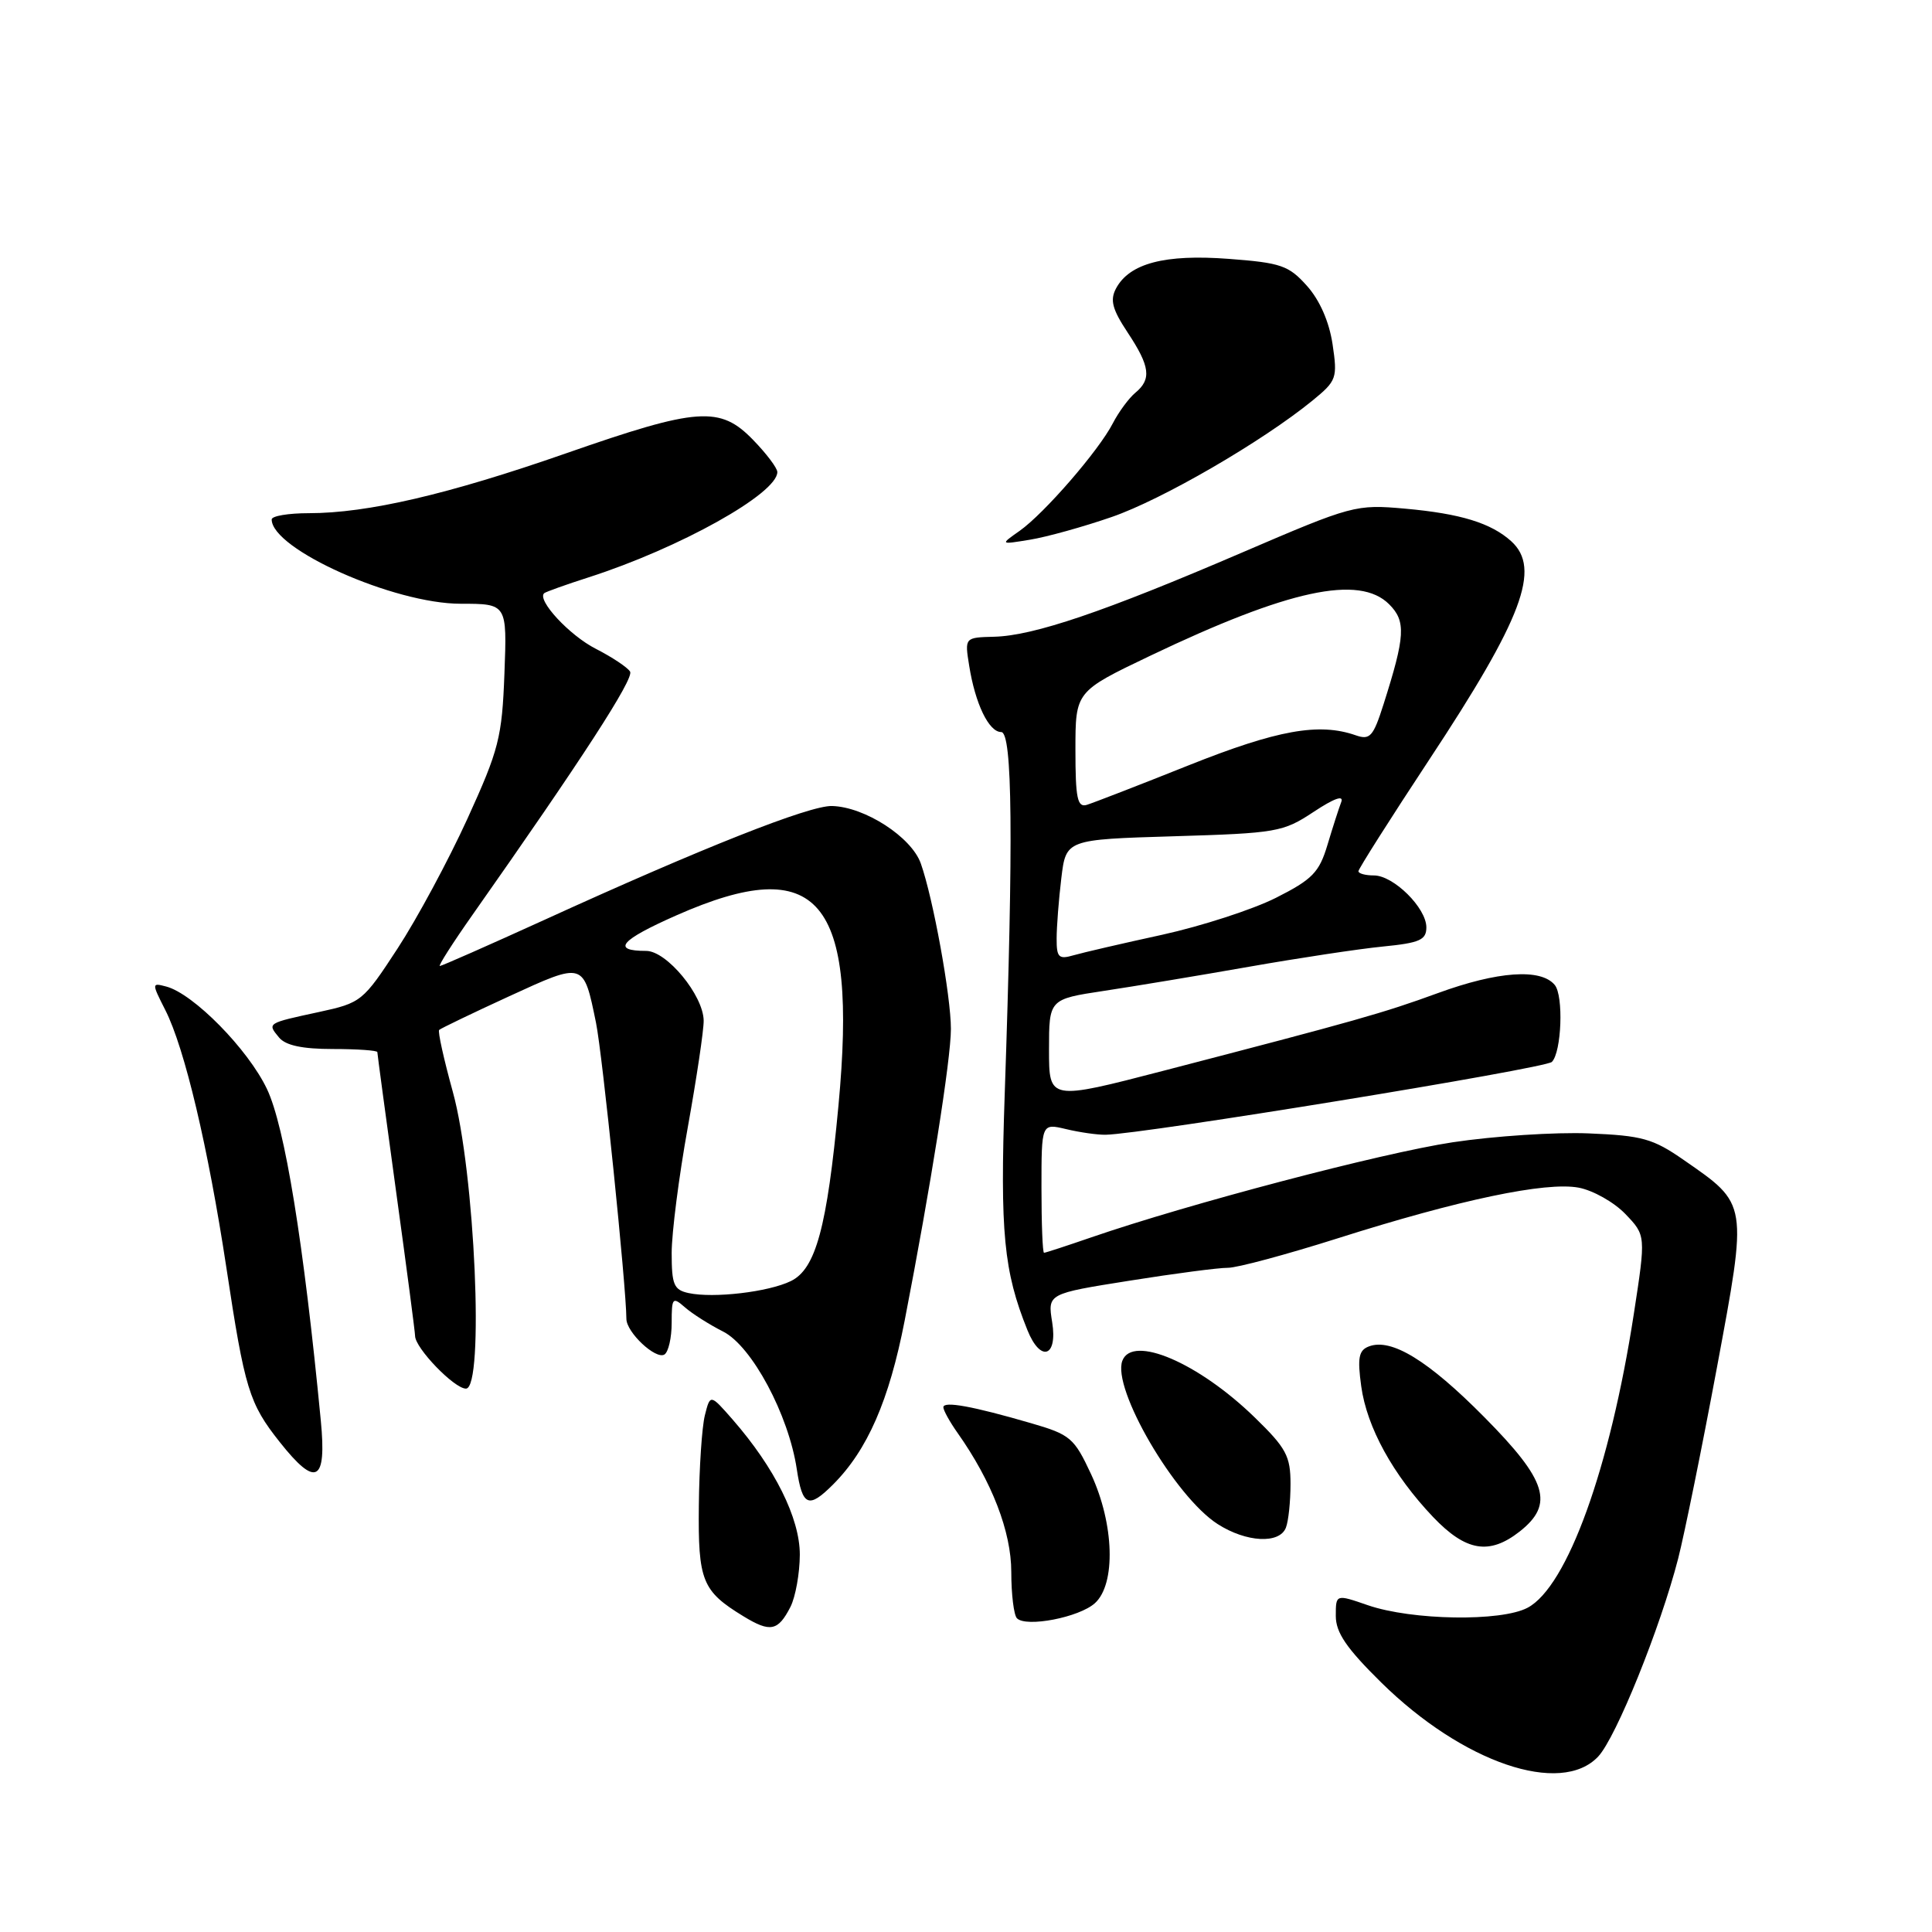 <?xml version="1.0" encoding="UTF-8" standalone="no"?>
<!DOCTYPE svg PUBLIC "-//W3C//DTD SVG 1.1//EN" "http://www.w3.org/Graphics/SVG/1.1/DTD/svg11.dtd" >
<svg xmlns="http://www.w3.org/2000/svg" xmlns:xlink="http://www.w3.org/1999/xlink" version="1.1" viewBox="0 0 256 256">
 <g >
 <path fill="currentColor"
d=" M 211.77 232.75 C 214.14 230.22 220.01 215.68 222.37 206.50 C 223.21 203.20 225.52 191.84 227.49 181.27 C 231.59 159.23 231.65 159.63 223.10 153.70 C 219.03 150.87 217.59 150.47 210.50 150.18 C 206.10 150.00 197.99 150.53 192.47 151.36 C 183.00 152.80 157.54 159.50 144.59 163.96 C 141.34 165.08 138.53 166.00 138.34 166.00 C 138.15 166.00 138.00 162.14 138.00 157.42 C 138.00 148.84 138.00 148.84 141.25 149.61 C 143.04 150.04 145.40 150.38 146.50 150.36 C 151.39 150.29 204.75 141.58 205.63 140.71 C 206.92 139.42 207.20 131.94 206.01 130.51 C 204.17 128.29 198.46 128.69 190.50 131.60 C 183.24 134.25 179.79 135.22 154.25 141.86 C 139.00 145.82 139.00 145.82 139.00 139.11 C 139.00 132.40 139.00 132.40 146.25 131.30 C 150.24 130.70 158.90 129.26 165.50 128.10 C 172.10 126.94 180.09 125.73 183.25 125.42 C 188.12 124.94 189.00 124.55 189.00 122.88 C 189.00 120.30 184.65 116.00 182.05 116.00 C 180.92 116.00 180.00 115.75 180.00 115.44 C 180.00 115.14 184.21 108.50 189.36 100.69 C 201.76 81.91 204.23 75.33 200.25 71.72 C 197.57 69.30 193.53 68.06 186.19 67.40 C 179.63 66.82 179.21 66.93 164.50 73.25 C 146.30 81.07 136.98 84.23 131.76 84.37 C 127.82 84.47 127.82 84.47 128.42 88.20 C 129.22 93.25 131.03 97.00 132.66 97.00 C 134.16 97.00 134.29 111.10 133.13 144.97 C 132.50 163.31 133.00 168.46 136.14 176.25 C 137.87 180.56 140.16 179.83 139.42 175.21 C 138.81 171.42 138.81 171.42 149.66 169.70 C 155.62 168.75 161.49 167.98 162.70 167.99 C 163.91 168.00 170.44 166.24 177.20 164.10 C 193.39 158.96 204.83 156.56 209.18 157.37 C 211.09 157.73 213.87 159.30 215.37 160.86 C 218.09 163.70 218.09 163.70 216.49 174.10 C 213.34 194.55 207.67 210.24 202.42 213.03 C 198.92 214.90 187.09 214.71 181.25 212.70 C 177.00 211.23 177.00 211.23 177.00 214.12 C 177.00 216.33 178.42 218.41 183.02 222.94 C 193.82 233.57 206.82 238.01 211.77 232.75 Z  M 104.74 212.92 C 105.41 211.59 105.97 208.47 105.98 206.00 C 105.98 201.17 102.67 194.51 97.08 188.10 C 94.11 184.71 94.11 184.71 93.40 187.53 C 93.01 189.08 92.65 194.48 92.60 199.52 C 92.49 209.47 93.03 210.82 98.50 214.16 C 102.07 216.34 103.09 216.14 104.74 212.92 Z  M 145.08 212.43 C 147.88 209.90 147.64 201.92 144.58 195.35 C 142.33 190.52 141.83 190.09 136.62 188.58 C 128.89 186.33 125.00 185.62 125.00 186.47 C 125.00 186.87 125.84 188.39 126.87 189.85 C 131.44 196.32 134.00 202.96 134.00 208.30 C 134.00 211.25 134.34 214.01 134.75 214.43 C 135.97 215.67 143.00 214.31 145.08 212.43 Z  M 201.37 202.93 C 205.97 199.30 205.01 196.19 196.68 187.78 C 189.24 180.26 184.35 177.27 181.38 178.41 C 180.04 178.92 179.85 179.91 180.37 183.69 C 181.12 189.13 184.57 195.41 189.89 201.01 C 194.24 205.57 197.34 206.09 201.37 202.93 Z  M 170.39 202.42 C 170.73 201.55 171.00 198.94 171.00 196.63 C 171.00 192.93 170.43 191.87 166.25 187.81 C 158.79 180.56 150.05 176.82 148.72 180.30 C 147.31 183.97 155.68 198.32 161.35 201.95 C 165.14 204.38 169.55 204.61 170.39 202.42 Z  M 110.38 196.71 C 114.94 192.15 117.81 185.58 119.87 175.00 C 123.32 157.24 126.00 140.37 126.00 136.34 C 126.00 131.98 123.65 119.04 122.01 114.41 C 120.77 110.91 114.59 106.91 110.24 106.80 C 107.26 106.72 93.10 112.32 72.11 121.90 C 64.75 125.25 58.52 128.00 58.28 128.00 C 58.04 128.00 59.98 124.96 62.59 121.25 C 77.07 100.67 84.05 89.90 83.49 88.99 C 83.15 88.43 81.10 87.07 78.95 85.97 C 75.46 84.20 71.10 79.49 72.11 78.60 C 72.33 78.42 74.97 77.47 78.00 76.50 C 90.07 72.62 103.00 65.40 103.00 62.55 C 103.00 62.02 101.56 60.11 99.80 58.30 C 95.41 53.76 92.48 53.97 75.00 60.07 C 59.37 65.52 48.70 68.00 40.91 68.00 C 38.21 68.00 36.00 68.37 36.00 68.83 C 36.00 72.77 52.19 80.00 61.04 80.00 C 67.19 80.00 67.19 80.00 66.84 89.25 C 66.52 97.73 66.11 99.33 61.93 108.50 C 59.42 114.00 55.26 121.73 52.68 125.68 C 48.09 132.71 47.87 132.88 42.25 134.10 C 35.35 135.59 35.39 135.56 36.98 137.48 C 37.85 138.53 40.08 139.00 44.12 139.00 C 47.36 139.00 50.00 139.19 50.00 139.41 C 50.00 139.64 51.13 148.00 52.50 158.00 C 53.88 168.00 55.00 176.55 55.00 177.01 C 55.00 178.62 60.19 184.00 61.74 184.00 C 64.20 184.00 62.93 155.24 60.00 144.67 C 58.81 140.36 57.99 136.67 58.19 136.47 C 58.39 136.28 62.55 134.27 67.45 132.02 C 77.42 127.44 77.31 127.41 78.97 135.50 C 79.82 139.63 82.98 170.49 83.00 174.75 C 83.00 176.54 86.89 180.19 88.04 179.48 C 88.57 179.15 89.00 177.26 89.00 175.29 C 89.00 171.94 89.12 171.80 90.75 173.22 C 91.71 174.07 94.00 175.52 95.82 176.44 C 99.63 178.37 104.50 187.47 105.58 194.68 C 106.32 199.60 107.14 199.95 110.38 196.71 Z  M 42.51 188.25 C 40.24 164.66 37.74 149.26 35.37 144.29 C 32.86 139.02 25.62 131.66 22.02 130.72 C 20.09 130.21 20.09 130.26 21.91 133.85 C 24.47 138.90 27.57 151.99 30.00 168.00 C 32.43 184.07 33.01 185.96 37.06 191.07 C 41.87 197.15 43.30 196.42 42.51 188.25 Z  M 147.32 68.50 C 153.99 66.20 167.25 58.51 173.92 53.07 C 177.12 50.45 177.24 50.11 176.57 45.60 C 176.12 42.62 174.87 39.77 173.18 37.88 C 170.77 35.18 169.74 34.82 162.80 34.30 C 154.35 33.66 149.66 34.89 147.88 38.22 C 147.06 39.76 147.38 40.98 149.42 44.06 C 152.40 48.56 152.61 50.25 150.43 52.05 C 149.57 52.77 148.23 54.59 147.45 56.10 C 145.57 59.74 138.37 68.03 135.11 70.34 C 132.50 72.17 132.50 72.17 136.50 71.51 C 138.70 71.15 143.57 69.80 147.32 68.50 Z  M 140.01 124.37 C 140.01 122.79 140.29 119.19 140.63 116.37 C 141.25 111.24 141.25 111.24 155.53 110.81 C 169.17 110.40 170.01 110.26 174.06 107.58 C 176.78 105.78 178.09 105.31 177.72 106.28 C 177.40 107.11 176.58 109.67 175.89 111.97 C 174.80 115.60 173.90 116.53 169.06 118.97 C 166.00 120.51 159.22 122.71 154.00 123.86 C 148.77 125.00 143.49 126.22 142.25 126.58 C 140.29 127.15 140.00 126.87 140.01 124.37 Z  M 142.50 99.37 C 142.50 91.63 142.50 91.63 152.35 86.92 C 170.72 78.14 180.11 76.11 184.07 80.07 C 186.32 82.32 186.21 84.26 183.32 93.34 C 181.96 97.61 181.53 98.09 179.64 97.43 C 174.77 95.73 169.26 96.72 157.50 101.41 C 150.90 104.05 144.82 106.40 144.00 106.65 C 142.76 107.02 142.50 105.77 142.50 99.37 Z  M 91.25 171.34 C 89.29 170.92 89.00 170.23 89.00 166.03 C 89.00 163.37 89.96 155.87 91.14 149.35 C 92.31 142.83 93.26 136.48 93.24 135.23 C 93.19 131.87 88.34 126.00 85.62 126.00 C 80.96 126.00 82.19 124.57 89.67 121.27 C 108.48 112.97 113.67 119.09 111.10 146.50 C 109.59 162.64 108.09 168.15 104.79 169.75 C 101.82 171.20 94.55 172.05 91.25 171.34 Z "/>
</g>
</svg>